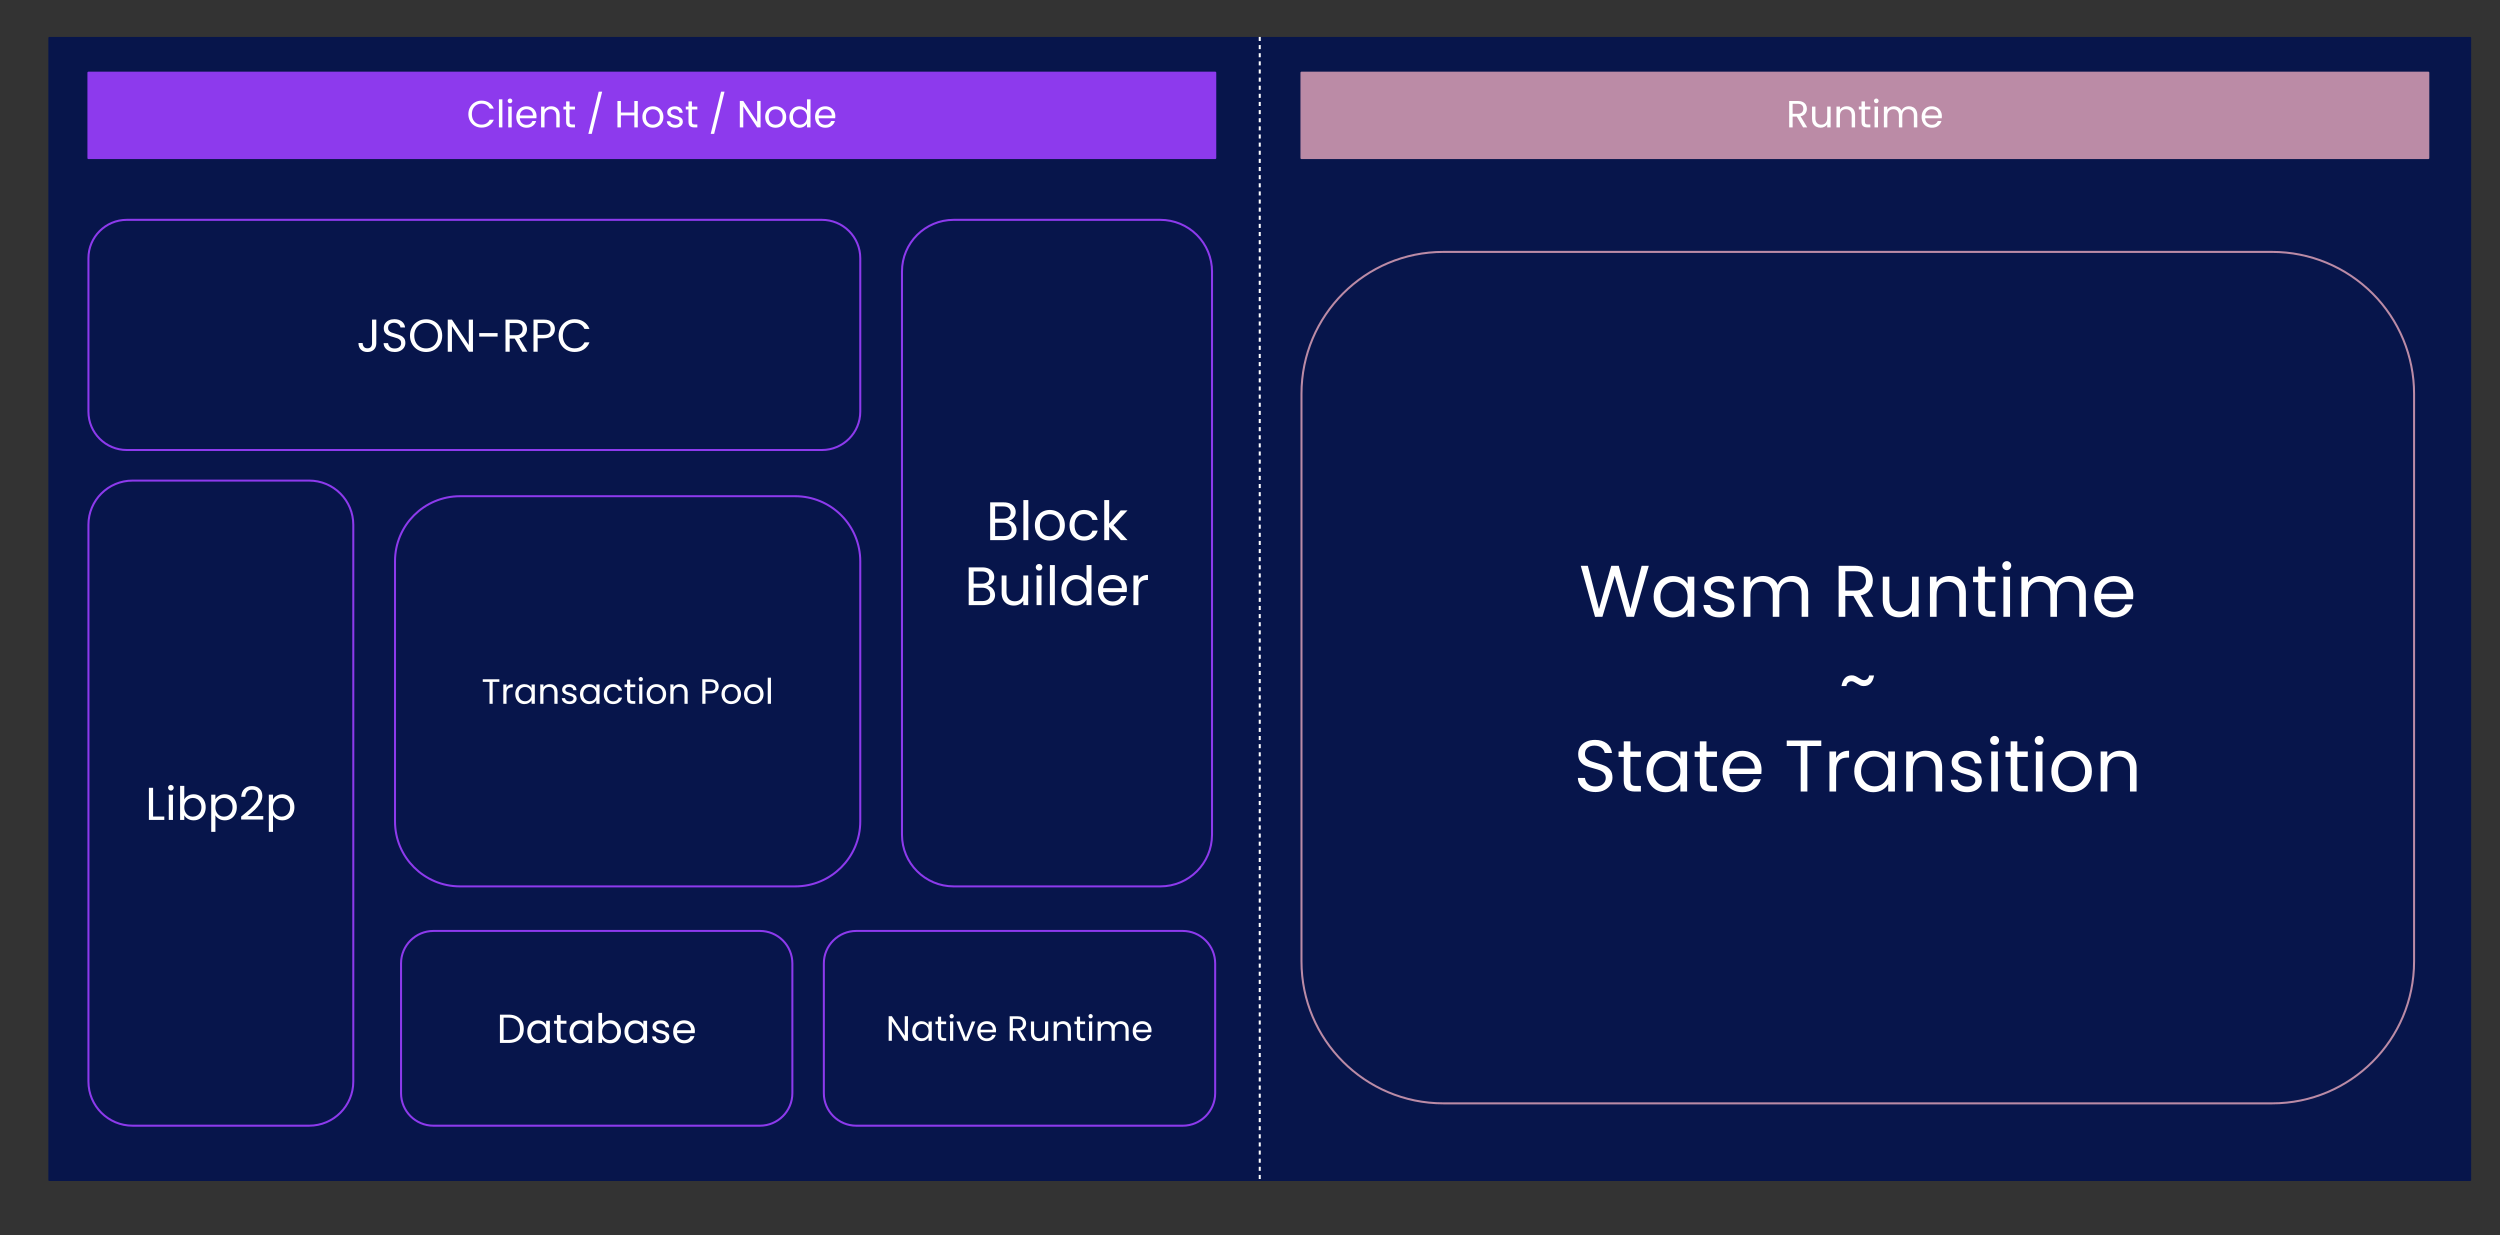 <svg version="1.1" viewBox="0.0 0.0 1230.223 607.887" fill="none" stroke="none" stroke-linecap="square" stroke-miterlimit="10" xmlns:xlink="http://www.w3.org/1999/xlink" xmlns="http://www.w3.org/2000/svg"><rect x="0.0" y="0.0" width="1230.223" height="607.887" fill="#333333" stroke="none"/><clipPath id="p.0"><path d="m0 0l1230.223 0l0 607.887l-1230.223 0l0 -607.887z" clip-rule="nonzero"/></clipPath><g clip-path="url(#p.0)"><path fill="#000000" fill-opacity="0.0" d="m0 0l1230.223 0l0 607.887l-1230.223 0z" fill-rule="evenodd"/><path fill="#07154b" d="m24.289 18.675l1191.244 0l0 561.984l-1191.244 0z" fill-rule="evenodd"/><path stroke="#07154b" stroke-width="1.0" stroke-linejoin="round" stroke-linecap="butt" d="m24.289 18.675l1191.244 0l0 561.984l-1191.244 0z" fill-rule="evenodd"/><path fill="#000000" fill-opacity="0.0" d="m619.911 18.675l0 561.984" fill-rule="evenodd"/><path stroke="#ffffff" stroke-width="1.0" stroke-linejoin="round" stroke-linecap="butt" stroke-dasharray="1.0,3.0" d="m619.911 18.675l0 561.984" fill-rule="evenodd"/><path fill="#8d3aed" d="m43.52 35.766l554.488 0l0 42.016l-554.488 0z" fill-rule="evenodd"/><path stroke="#8d3aed" stroke-width="1.0" stroke-linejoin="round" stroke-linecap="butt" d="m43.52 35.766l554.488 0l0 42.016l-554.488 0z" fill-rule="evenodd"/><path fill="#ffffff" d="m230.471 56.171q0 -1.891 0.859 -3.406q0.859 -1.531 2.344 -2.391q1.484 -0.859 3.297 -0.859q2.125 0 3.703 1.031q1.594 1.016 2.328 2.906l-2.047 0q-0.531 -1.172 -1.547 -1.797q-1.016 -0.641 -2.438 -0.641q-1.359 0 -2.453 0.641q-1.078 0.625 -1.703 1.797q-0.609 1.156 -0.609 2.719q0 1.547 0.609 2.719q0.625 1.172 1.703 1.812q1.094 0.625 2.453 0.625q1.422 0 2.438 -0.625q1.016 -0.625 1.547 -1.797l2.047 0q-0.734 1.859 -2.328 2.875q-1.578 1.016 -3.703 1.016q-1.812 0 -3.297 -0.844q-1.484 -0.844 -2.344 -2.359q-0.859 -1.516 -0.859 -3.422zm16.746 -7.297l0 13.812l-1.703 0l0 -13.812l1.703 0zm3.761 1.922q-0.484 0 -0.828 -0.328q-0.328 -0.344 -0.328 -0.828q0 -0.484 0.328 -0.812q0.344 -0.344 0.828 -0.344q0.469 0 0.797 0.344q0.328 0.328 0.328 0.812q0 0.484 -0.328 0.828q-0.328 0.328 -0.797 0.328zm0.828 1.672l0 10.219l-1.703 0l0 -10.219l1.703 0zm12.214 4.719q0 0.484 -0.062 1.016l-8.172 0q0.094 1.516 1.031 2.375q0.953 0.844 2.297 0.844q1.094 0 1.828 -0.516q0.75 -0.516 1.047 -1.375l1.828 0q-0.406 1.484 -1.641 2.406q-1.234 0.922 -3.062 0.922q-1.453 0 -2.609 -0.656q-1.141 -0.656 -1.797 -1.859q-0.656 -1.203 -0.656 -2.781q0 -1.594 0.641 -2.781q0.641 -1.203 1.781 -1.844q1.141 -0.641 2.641 -0.641q1.453 0 2.562 0.641q1.125 0.625 1.734 1.734q0.609 1.109 0.609 2.516zm-1.75 -0.359q0 -0.969 -0.438 -1.672q-0.422 -0.703 -1.172 -1.062q-0.734 -0.359 -1.625 -0.359q-1.281 0 -2.188 0.828q-0.906 0.812 -1.031 2.266l6.453 0zm8.973 -4.547q1.859 0 3.016 1.125q1.156 1.125 1.156 3.25l0 6.031l-1.672 0l0 -5.781q0 -1.531 -0.766 -2.344q-0.766 -0.812 -2.094 -0.812q-1.344 0 -2.141 0.844q-0.781 0.844 -0.781 2.438l0 5.656l-1.703 0l0 -10.219l1.703 0l0 1.453q0.5 -0.781 1.359 -1.203q0.875 -0.438 1.922 -0.438zm9.018 1.578l0 6.031q0 0.75 0.312 1.062q0.328 0.297 1.109 0.297l1.25 0l0 1.438l-1.531 0q-1.406 0 -2.125 -0.656q-0.703 -0.656 -0.703 -2.141l0 -6.031l-1.328 0l0 -1.391l1.328 0l0 -2.578l1.688 0l0 2.578l2.672 0l0 1.391l-2.672 0zm16.053 -8.75l-5.109 20.75l-1.688 0l5.094 -20.75l1.703 0zm17.533 4.578l0 13.0l-1.703 0l0 -5.891l-6.609 0l0 5.891l-1.703 0l0 -13.0l1.703 0l0 5.703l6.609 0l0 -5.703l1.703 0zm7.348 13.172q-1.438 0 -2.609 -0.656q-1.156 -0.656 -1.828 -1.859q-0.656 -1.203 -0.656 -2.781q0 -1.578 0.688 -2.781q0.688 -1.203 1.859 -1.844q1.172 -0.641 2.625 -0.641q1.453 0 2.625 0.641q1.188 0.641 1.859 1.844q0.688 1.188 0.688 2.781q0 1.578 -0.703 2.781q-0.703 1.203 -1.906 1.859q-1.188 0.656 -2.641 0.656zm0 -1.5q0.922 0 1.719 -0.422q0.797 -0.438 1.297 -1.297q0.5 -0.859 0.5 -2.078q0 -1.234 -0.484 -2.094q-0.484 -0.859 -1.281 -1.281q-0.781 -0.422 -1.688 -0.422q-0.938 0 -1.719 0.422q-0.766 0.422 -1.234 1.281q-0.469 0.859 -0.469 2.094q0 1.25 0.453 2.109q0.469 0.844 1.234 1.266q0.766 0.422 1.672 0.422zm11.112 1.5q-1.188 0 -2.125 -0.406q-0.922 -0.406 -1.469 -1.125q-0.531 -0.719 -0.594 -1.641l1.75 0q0.078 0.766 0.719 1.25q0.656 0.484 1.688 0.484q0.969 0 1.531 -0.422q0.562 -0.438 0.562 -1.094q0 -0.672 -0.594 -1.0q-0.594 -0.328 -1.844 -0.641q-1.141 -0.297 -1.859 -0.594q-0.719 -0.312 -1.234 -0.922q-0.516 -0.609 -0.516 -1.594q0 -0.797 0.469 -1.438q0.469 -0.656 1.328 -1.031q0.859 -0.391 1.953 -0.391q1.703 0 2.75 0.859q1.047 0.859 1.109 2.344l-1.688 0q-0.062 -0.797 -0.656 -1.281q-0.578 -0.484 -1.562 -0.484q-0.922 0 -1.469 0.391q-0.531 0.391 -0.531 1.031q0 0.5 0.328 0.828q0.328 0.328 0.812 0.531q0.5 0.188 1.375 0.422q1.109 0.297 1.797 0.594q0.688 0.281 1.172 0.859q0.5 0.578 0.516 1.516q0 0.844 -0.469 1.516q-0.453 0.672 -1.312 1.062q-0.844 0.375 -1.938 0.375zm8.176 -9.0l0 6.031q0 0.75 0.312 1.062q0.328 0.297 1.109 0.297l1.25 0l0 1.438l-1.531 0q-1.406 0 -2.125 -0.656q-0.703 -0.656 -0.703 -2.141l0 -6.031l-1.328 0l0 -1.391l1.328 0l0 -2.578l1.688 0l0 2.578l2.672 0l0 1.391l-2.672 0zm16.053 -8.75l-5.109 20.75l-1.688 0l5.094 -20.75l1.703 0zm17.737 17.578l-1.688 0l-6.828 -10.359l0 10.359l-1.703 0l0 -13.016l1.703 0l6.828 10.328l0 -10.328l1.688 0l0 13.016zm7.35 0.172q-1.438 0 -2.609 -0.656q-1.156 -0.656 -1.828 -1.859q-0.656 -1.203 -0.656 -2.781q0 -1.578 0.688 -2.781q0.688 -1.203 1.859 -1.844q1.172 -0.641 2.625 -0.641q1.453 0 2.625 0.641q1.188 0.641 1.859 1.844q0.688 1.188 0.688 2.781q0 1.578 -0.703 2.781q-0.703 1.203 -1.906 1.859q-1.188 0.656 -2.641 0.656zm0 -1.5q0.922 0 1.719 -0.422q0.797 -0.438 1.297 -1.297q0.5 -0.859 0.5 -2.078q0 -1.234 -0.484 -2.094q-0.484 -0.859 -1.281 -1.281q-0.781 -0.422 -1.688 -0.422q-0.938 0 -1.719 0.422q-0.766 0.422 -1.234 1.281q-0.469 0.859 -0.469 2.094q0 1.25 0.453 2.109q0.469 0.844 1.234 1.266q0.766 0.422 1.672 0.422zm6.846 -3.828q0 -1.562 0.641 -2.734q0.641 -1.188 1.75 -1.844q1.109 -0.656 2.484 -0.656q1.188 0 2.219 0.547q1.031 0.547 1.562 1.453l0 -5.422l1.719 0l0 13.812l-1.719 0l0 -1.922q-0.5 0.922 -1.484 1.516q-0.984 0.578 -2.312 0.578q-1.359 0 -2.469 -0.672q-1.109 -0.672 -1.75 -1.875q-0.641 -1.219 -0.641 -2.781zm8.656 0.031q0 -1.156 -0.469 -2.016q-0.453 -0.859 -1.25 -1.312q-0.797 -0.469 -1.75 -0.469q-0.953 0 -1.734 0.453q-0.781 0.453 -1.25 1.312q-0.469 0.844 -0.469 2.0q0 1.188 0.469 2.062q0.469 0.859 1.25 1.312q0.781 0.453 1.734 0.453q0.953 0 1.75 -0.453q0.797 -0.453 1.25 -1.312q0.469 -0.875 0.469 -2.031zm13.924 -0.375q0 0.484 -0.062 1.016l-8.172 0q0.094 1.516 1.031 2.375q0.953 0.844 2.297 0.844q1.094 0 1.828 -0.516q0.75 -0.516 1.047 -1.375l1.828 0q-0.406 1.484 -1.641 2.406q-1.234 0.922 -3.062 0.922q-1.453 0 -2.609 -0.656q-1.141 -0.656 -1.797 -1.859q-0.656 -1.203 -0.656 -2.781q0 -1.594 0.641 -2.781q0.641 -1.203 1.781 -1.844q1.141 -0.641 2.641 -0.641q1.453 0 2.562 0.641q1.125 0.625 1.734 1.734q0.609 1.109 0.609 2.516zm-1.75 -0.359q0 -0.969 -0.438 -1.672q-0.422 -0.703 -1.172 -1.062q-0.734 -0.359 -1.625 -0.359q-1.281 0 -2.188 0.828q-0.906 0.812 -1.031 2.266l6.453 0z" fill-rule="nonzero"/><path fill="#bb8ba6" d="m640.445 35.766l554.488 0l0 42.016l-554.488 0z" fill-rule="evenodd"/><path stroke="#bb8ba6" stroke-width="1.0" stroke-linejoin="round" stroke-linecap="butt" d="m640.445 35.766l554.488 0l0 42.016l-554.488 0z" fill-rule="evenodd"/><path fill="#ffffff" d="m887.278 62.686l-3.094 -5.312l-2.047 0l0 5.312l-1.703 0l0 -13.0l4.203 0q1.469 0 2.484 0.5q1.016 0.5 1.516 1.359q0.516 0.859 0.516 1.969q0 1.344 -0.781 2.375q-0.781 1.016 -2.328 1.344l3.266 5.453l-2.031 0zm-5.141 -6.672l2.5 0q1.375 0 2.062 -0.688q0.688 -0.688 0.688 -1.812q0 -1.156 -0.688 -1.797q-0.672 -0.641 -2.062 -0.641l-2.5 0l0 4.938zm18.702 -3.547l0 10.219l-1.688 0l0 -1.516q-0.484 0.781 -1.359 1.234q-0.875 0.438 -1.906 0.438q-1.203 0 -2.156 -0.5q-0.953 -0.5 -1.5 -1.484q-0.547 -0.984 -0.547 -2.406l0 -5.984l1.672 0l0 5.766q0 1.5 0.766 2.312q0.766 0.812 2.094 0.812q1.359 0 2.141 -0.828q0.797 -0.844 0.797 -2.453l0 -5.609l1.688 0zm7.862 -0.188q1.859 0 3.016 1.125q1.156 1.125 1.156 3.25l0 6.031l-1.672 0l0 -5.781q0 -1.531 -0.766 -2.344q-0.766 -0.812 -2.094 -0.812q-1.344 0 -2.141 0.844q-0.781 0.844 -0.781 2.438l0 5.656l-1.703 0l0 -10.219l1.703 0l0 1.453q0.5 -0.781 1.359 -1.203q0.875 -0.438 1.922 -0.438zm9.018 1.578l0 6.031q0 0.75 0.312 1.062q0.328 0.297 1.109 0.297l1.25 0l0 1.438l-1.531 0q-1.406 0 -2.125 -0.656q-0.703 -0.656 -0.703 -2.141l0 -6.031l-1.328 0l0 -1.391l1.328 0l0 -2.578l1.688 0l0 2.578l2.672 0l0 1.391l-2.672 0zm5.603 -3.062q-0.484 0 -0.828 -0.328q-0.328 -0.344 -0.328 -0.828q0 -0.484 0.328 -0.812q0.344 -0.344 0.828 -0.344q0.469 0 0.797 0.344q0.328 0.328 0.328 0.812q0 0.484 -0.328 0.828q-0.328 0.328 -0.797 0.328zm0.828 1.672l0 10.219l-1.703 0l0 -10.219l1.703 0zm15.183 -0.188q1.188 0 2.125 0.5q0.938 0.484 1.469 1.484q0.547 0.984 0.547 2.391l0 6.031l-1.688 0l0 -5.781q0 -1.531 -0.75 -2.344q-0.75 -0.812 -2.047 -0.812q-1.312 0 -2.109 0.859q-0.781 0.844 -0.781 2.438l0 5.641l-1.672 0l0 -5.781q0 -1.531 -0.766 -2.344q-0.75 -0.812 -2.031 -0.812q-1.328 0 -2.109 0.859q-0.781 0.844 -0.781 2.438l0 5.641l-1.703 0l0 -10.219l1.703 0l0 1.469q0.5 -0.797 1.344 -1.219q0.844 -0.438 1.875 -0.438q1.297 0 2.281 0.578q0.984 0.578 1.469 1.688q0.438 -1.078 1.422 -1.672q0.984 -0.594 2.203 -0.594zm16.247 4.906q0 0.484 -0.062 1.016l-8.172 0q0.094 1.516 1.031 2.375q0.953 0.844 2.297 0.844q1.094 0 1.828 -0.516q0.75 -0.516 1.047 -1.375l1.828 0q-0.406 1.484 -1.641 2.406q-1.234 0.922 -3.062 0.922q-1.453 0 -2.609 -0.656q-1.141 -0.656 -1.797 -1.859q-0.656 -1.203 -0.656 -2.781q0 -1.594 0.641 -2.781q0.641 -1.203 1.781 -1.844q1.141 -0.641 2.641 -0.641q1.453 0 2.562 0.641q1.125 0.625 1.734 1.734q0.609 1.109 0.609 2.516zm-1.75 -0.359q0 -0.969 -0.438 -1.672q-0.422 -0.703 -1.172 -1.062q-0.734 -0.359 -1.625 -0.359q-1.281 0 -2.188 0.828q-0.906 0.812 -1.031 2.266l6.453 0z" fill-rule="nonzero"/><path fill="#000000" fill-opacity="0.0" d="m43.52 127.058l0 0c0 -10.425 8.452 -18.877 18.877 -18.877l342.057 0c5.007 0 9.808 1.989 13.348 5.529c3.54 3.54 5.529 8.342 5.529 13.348l0 75.506c0 10.425 -8.452 18.877 -18.877 18.877l-342.057 0c-10.425 0 -18.877 -8.452 -18.877 -18.877z" fill-rule="evenodd"/><path stroke="#8d3aed" stroke-width="1.0" stroke-linejoin="round" stroke-linecap="butt" d="m43.52 127.058l0 0c0 -10.425 8.452 -18.877 18.877 -18.877l342.057 0c5.007 0 9.808 1.989 13.348 5.529c3.54 3.54 5.529 8.342 5.529 13.348l0 75.506c0 10.425 -8.452 18.877 -18.877 18.877l-342.057 0c-10.425 0 -18.877 -8.452 -18.877 -18.877z" fill-rule="evenodd"/><path fill="#ffffff" d="m185.174 157.274l0 11.672q0 1.953 -1.203 3.125q-1.203 1.156 -3.172 1.156q-2.0 0 -3.203 -1.188q-1.203 -1.188 -1.203 -3.25l2.062 0q0.031 1.156 0.609 1.891q0.578 0.719 1.734 0.719q1.156 0 1.719 -0.688q0.562 -0.703 0.562 -1.766l0 -11.672l2.094 0zm9.055 15.953q-1.562 0 -2.797 -0.547q-1.234 -0.562 -1.938 -1.547q-0.703 -0.984 -0.719 -2.281l2.188 0q0.125 1.109 0.922 1.875q0.797 0.766 2.344 0.766q1.469 0 2.312 -0.734q0.859 -0.75 0.859 -1.906q0 -0.906 -0.5 -1.469q-0.5 -0.562 -1.25 -0.859q-0.734 -0.297 -2.016 -0.641q-1.562 -0.406 -2.5 -0.812q-0.938 -0.406 -1.609 -1.281q-0.672 -0.875 -0.672 -2.344q0 -1.281 0.656 -2.281q0.672 -1.0 1.859 -1.547q1.188 -0.547 2.719 -0.547q2.219 0 3.641 1.109q1.422 1.109 1.594 2.953l-2.266 0q-0.109 -0.906 -0.953 -1.594q-0.828 -0.703 -2.219 -0.703q-1.281 0 -2.109 0.672q-0.812 0.672 -0.812 1.875q0 0.859 0.484 1.406q0.5 0.547 1.203 0.828q0.719 0.281 2.016 0.641q1.562 0.438 2.5 0.859q0.953 0.406 1.625 1.281q0.688 0.875 0.688 2.375q0 1.141 -0.609 2.172q-0.609 1.016 -1.812 1.656q-1.203 0.625 -2.828 0.625zm15.455 0q-2.203 0 -4.016 -1.031q-1.812 -1.031 -2.875 -2.875q-1.047 -1.844 -1.047 -4.156q0 -2.312 1.047 -4.156q1.062 -1.844 2.875 -2.875q1.812 -1.031 4.016 -1.031q2.219 0 4.031 1.031q1.812 1.031 2.844 2.875q1.047 1.828 1.047 4.156q0 2.328 -1.047 4.172q-1.031 1.828 -2.844 2.859q-1.812 1.031 -4.031 1.031zm0 -1.781q1.656 0 2.969 -0.766q1.328 -0.781 2.078 -2.203q0.766 -1.438 0.766 -3.312q0 -1.906 -0.766 -3.312q-0.75 -1.422 -2.062 -2.188q-1.312 -0.781 -2.984 -0.781q-1.672 0 -3.0 0.781q-1.312 0.766 -2.078 2.188q-0.75 1.406 -0.75 3.312q0 1.875 0.75 3.312q0.766 1.422 2.094 2.203q1.328 0.766 2.984 0.766zm23.058 1.625l-2.062 0l-8.281 -12.578l0 12.578l-2.062 0l0 -15.812l2.062 0l8.281 12.547l0 -12.547l2.062 0l0 15.812zm12.13 -9.172l0 1.734l-9.047 0l0 -1.734l9.047 0zm12.187 9.172l-3.766 -6.453l-2.484 0l0 6.453l-2.062 0l0 -15.797l5.094 0q1.781 0 3.016 0.625q1.234 0.609 1.844 1.656q0.625 1.031 0.625 2.375q0 1.625 -0.953 2.875q-0.938 1.25 -2.812 1.656l3.969 6.609l-2.469 0zm-6.25 -8.109l3.031 0q1.672 0 2.5 -0.828q0.844 -0.828 0.844 -2.203q0 -1.406 -0.828 -2.172q-0.812 -0.781 -2.516 -0.781l-3.031 0l0 5.984zm22.259 -3.062q0 1.969 -1.344 3.281q-1.344 1.297 -4.109 1.297l-3.031 0l0 6.594l-2.062 0l0 -15.797l5.094 0q2.672 0 4.062 1.297q1.391 1.297 1.391 3.328zm-5.453 2.875q1.719 0 2.531 -0.734q0.812 -0.75 0.812 -2.141q0 -2.922 -3.344 -2.922l-3.031 0l0 5.797l3.031 0zm7.243 0.391q0 -2.312 1.047 -4.156q1.047 -1.844 2.844 -2.891q1.797 -1.047 4.0 -1.047q2.578 0 4.5 1.25q1.938 1.25 2.812 3.531l-2.469 0q-0.656 -1.422 -1.891 -2.188q-1.234 -0.781 -2.953 -0.781q-1.656 0 -2.969 0.781q-1.312 0.766 -2.062 2.188q-0.75 1.406 -0.75 3.312q0 1.875 0.75 3.297q0.75 1.422 2.062 2.188q1.312 0.766 2.969 0.766q1.719 0 2.953 -0.75q1.234 -0.766 1.891 -2.188l2.469 0q-0.875 2.266 -2.812 3.5q-1.922 1.234 -4.5 1.234q-2.203 0 -4.0 -1.031q-1.797 -1.031 -2.844 -2.859q-1.047 -1.844 -1.047 -4.156z" fill-rule="nonzero"/><path fill="#000000" fill-opacity="0.0" d="m43.52 258.217l0 0c0 -11.997 9.725 -21.722 21.722 -21.722l86.886 0l0 0c5.761 0 11.286 2.289 15.36 6.362c4.074 4.074 6.362 9.599 6.362 15.36l0 274.004c0 11.997 -9.725 21.722 -21.722 21.722l-86.886 0c-11.997 0 -21.722 -9.725 -21.722 -21.722z" fill-rule="evenodd"/><path stroke="#8d3aed" stroke-width="1.0" stroke-linejoin="round" stroke-linecap="butt" d="m43.52 258.217l0 0c0 -11.997 9.725 -21.722 21.722 -21.722l86.886 0l0 0c5.761 0 11.286 2.289 15.36 6.362c4.074 4.074 6.362 9.599 6.362 15.36l0 274.004c0 11.997 -9.725 21.722 -21.722 21.722l-86.886 0c-11.997 0 -21.722 -9.725 -21.722 -21.722z" fill-rule="evenodd"/><path fill="#ffffff" d="m75.33 401.807l5.516 0l0 1.672l-7.578 0l0 -15.797l2.062 0l0 14.125zm8.787 -12.766q-0.594 0 -1.0 -0.406q-0.406 -0.406 -0.406 -1.0q0 -0.578 0.406 -0.984q0.406 -0.406 1.0 -0.406q0.562 0 0.953 0.406q0.406 0.406 0.406 0.984q0 0.594 -0.406 1.0q-0.391 0.406 -0.953 0.406zm1.0 2.016l0 12.422l-2.062 0l0 -12.422l2.062 0zm5.573 2.312q0.625 -1.109 1.844 -1.812q1.234 -0.703 2.797 -0.703q1.672 0 3.0 0.797q1.344 0.797 2.109 2.234q0.781 1.438 0.781 3.344q0 1.875 -0.781 3.359q-0.766 1.469 -2.109 2.281q-1.344 0.812 -3.0 0.812q-1.609 0 -2.828 -0.703q-1.203 -0.703 -1.812 -1.781l0 2.281l-2.062 0l0 -16.766l2.062 0l0 6.656zm8.422 3.859q0 -1.406 -0.578 -2.438q-0.562 -1.047 -1.531 -1.594q-0.953 -0.547 -2.109 -0.547q-1.125 0 -2.094 0.562q-0.953 0.547 -1.531 1.609q-0.578 1.047 -0.578 2.422q0 1.406 0.578 2.469q0.578 1.047 1.531 1.609q0.969 0.547 2.094 0.547q1.156 0 2.109 -0.547q0.969 -0.562 1.531 -1.609q0.578 -1.062 0.578 -2.484zm6.894 -3.875q0.609 -1.062 1.812 -1.781q1.219 -0.719 2.828 -0.719q1.656 0 3.0 0.797q1.344 0.797 2.109 2.234q0.781 1.438 0.781 3.344q0 1.875 -0.781 3.359q-0.766 1.469 -2.109 2.281q-1.344 0.812 -3.0 0.812q-1.594 0 -2.812 -0.703q-1.203 -0.719 -1.828 -1.781l0 8.172l-2.062 0l0 -18.312l2.062 0l0 2.297zm8.422 3.875q0 -1.406 -0.578 -2.438q-0.562 -1.047 -1.531 -1.594q-0.953 -0.547 -2.109 -0.547q-1.125 0 -2.094 0.562q-0.953 0.547 -1.531 1.609q-0.578 1.047 -0.578 2.422q0 1.406 0.578 2.469q0.578 1.047 1.531 1.609q0.969 0.547 2.094 0.547q1.156 0 2.109 -0.547q0.969 -0.562 1.531 -1.609q0.578 -1.062 0.578 -2.484zm4.237 4.594q2.875 -2.312 4.5 -3.797q1.641 -1.484 2.75 -3.094q1.125 -1.625 1.125 -3.188q0 -1.469 -0.719 -2.312q-0.703 -0.859 -2.281 -0.859q-1.547 0 -2.406 0.969q-0.844 0.953 -0.906 2.562l-2.0 0q0.094 -2.531 1.547 -3.906q1.453 -1.391 3.734 -1.391q2.328 0 3.703 1.297q1.375 1.281 1.375 3.547q0 1.875 -1.125 3.656q-1.125 1.781 -2.547 3.141q-1.422 1.344 -3.641 3.125l7.781 0l0 1.719l-10.891 0l0 -1.469zm15.684 -8.469q0.609 -1.062 1.812 -1.781q1.219 -0.719 2.828 -0.719q1.656 0 3.0 0.797q1.344 0.797 2.109 2.234q0.781 1.438 0.781 3.344q0 1.875 -0.781 3.359q-0.766 1.469 -2.109 2.281q-1.344 0.812 -3.0 0.812q-1.594 0 -2.812 -0.703q-1.203 -0.719 -1.828 -1.781l0 8.172l-2.062 0l0 -18.312l2.062 0l0 2.297zm8.422 3.875q0 -1.406 -0.578 -2.438q-0.562 -1.047 -1.531 -1.594q-0.953 -0.547 -2.109 -0.547q-1.125 0 -2.094 0.562q-0.953 0.547 -1.531 1.609q-0.578 1.047 -0.578 2.422q0 1.406 0.578 2.469q0.578 1.047 1.531 1.609q0.969 0.547 2.094 0.547q1.156 0 2.109 -0.547q0.969 -0.562 1.531 -1.609q0.578 -1.062 0.578 -2.484z" fill-rule="nonzero"/><path fill="#000000" fill-opacity="0.0" d="m197.348 474.08l0 0c0 -8.822 7.152 -15.974 15.974 -15.974l160.619 0c4.237 0 8.3 1.683 11.295 4.679c2.996 2.996 4.679 7.059 4.679 11.295l0 63.894c0 8.822 -7.152 15.974 -15.974 15.974l-160.619 0l0 0c-8.822 0 -15.974 -7.152 -15.974 -15.974z" fill-rule="evenodd"/><path stroke="#8d3aed" stroke-width="1.0" stroke-linejoin="round" stroke-linecap="butt" d="m197.348 474.08l0 0c0 -8.822 7.152 -15.974 15.974 -15.974l160.619 0c4.237 0 8.3 1.683 11.295 4.679c2.996 2.996 4.679 7.059 4.679 11.295l0 63.894c0 8.822 -7.152 15.974 -15.974 15.974l-160.619 0l0 0c-8.822 0 -15.974 -7.152 -15.974 -15.974z" fill-rule="evenodd"/><path fill="#ffffff" d="m250.337 499.29q2.281 0 3.953 0.859q1.672 0.844 2.562 2.422q0.891 1.578 0.891 3.719q0 2.141 -0.891 3.719q-0.891 1.562 -2.562 2.391q-1.672 0.828 -3.953 0.828l-4.328 0l0 -13.938l4.328 0zm0 12.438q2.703 0 4.125 -1.422q1.422 -1.438 1.422 -4.016q0 -2.609 -1.438 -4.062q-1.422 -1.453 -4.109 -1.453l-2.516 0l0 10.953l2.516 0zm9.124 -4.016q0 -1.688 0.672 -2.953q0.688 -1.266 1.875 -1.969q1.188 -0.703 2.656 -0.703q1.438 0 2.5 0.625q1.062 0.609 1.578 1.562l0 -2.0l1.844 0l0 10.953l-1.844 0l0 -2.047q-0.547 0.969 -1.625 1.609q-1.062 0.625 -2.469 0.625q-1.469 0 -2.656 -0.719q-1.172 -0.734 -1.859 -2.031q-0.672 -1.297 -0.672 -2.953zm9.281 0.016q0 -1.234 -0.5 -2.156q-0.5 -0.922 -1.359 -1.406q-0.844 -0.5 -1.859 -0.5q-1.016 0 -1.859 0.484q-0.844 0.484 -1.344 1.406q-0.5 0.906 -0.5 2.156q0 1.25 0.5 2.188q0.5 0.922 1.344 1.422q0.844 0.484 1.859 0.484q1.016 0 1.859 -0.484q0.859 -0.5 1.359 -1.422q0.5 -0.938 0.5 -2.172zm7.145 -3.953l0 6.453q0 0.797 0.328 1.125q0.344 0.328 1.188 0.328l1.344 0l0 1.547l-1.641 0q-1.531 0 -2.297 -0.703q-0.75 -0.703 -0.75 -2.297l0 -6.453l-1.422 0l0 -1.5l1.422 0l0 -2.766l1.828 0l0 2.766l2.859 0l0 1.5l-2.859 0zm4.374 3.938q0 -1.688 0.672 -2.953q0.688 -1.266 1.875 -1.969q1.188 -0.703 2.656 -0.703q1.438 0 2.5 0.625q1.062 0.609 1.578 1.562l0 -2.0l1.844 0l0 10.953l-1.844 0l0 -2.047q-0.547 0.969 -1.625 1.609q-1.062 0.625 -2.469 0.625q-1.469 0 -2.656 -0.719q-1.172 -0.734 -1.859 -2.031q-0.672 -1.297 -0.672 -2.953zm9.281 0.016q0 -1.234 -0.5 -2.156q-0.5 -0.922 -1.359 -1.406q-0.844 -0.5 -1.859 -0.5q-1.016 0 -1.859 0.484q-0.844 0.484 -1.344 1.406q-0.5 0.906 -0.5 2.156q0 1.25 0.5 2.188q0.5 0.922 1.344 1.422q0.844 0.484 1.859 0.484q1.016 0 1.859 -0.484q0.859 -0.5 1.359 -1.422q0.5 -0.938 0.5 -2.172zm6.739 -3.422q0.562 -0.984 1.641 -1.594q1.078 -0.625 2.453 -0.625q1.484 0 2.656 0.703q1.188 0.703 1.859 1.969q0.688 1.266 0.688 2.953q0 1.656 -0.688 2.953q-0.672 1.297 -1.859 2.031q-1.188 0.719 -2.656 0.719q-1.406 0 -2.484 -0.625q-1.062 -0.625 -1.609 -1.578l0 2.016l-1.812 0l0 -14.797l1.812 0l0 5.875zm7.438 3.406q0 -1.25 -0.5 -2.156q-0.5 -0.922 -1.359 -1.406q-0.844 -0.484 -1.859 -0.484q-1.0 0 -1.859 0.5q-0.844 0.484 -1.359 1.422q-0.5 0.922 -0.5 2.141q0 1.234 0.5 2.172q0.516 0.922 1.359 1.422q0.859 0.484 1.859 0.484q1.016 0 1.859 -0.484q0.859 -0.5 1.359 -1.422q0.5 -0.938 0.5 -2.188zm3.582 0q0 -1.688 0.672 -2.953q0.688 -1.266 1.875 -1.969q1.188 -0.703 2.656 -0.703q1.438 0 2.5 0.625q1.062 0.609 1.578 1.562l0 -2.0l1.844 0l0 10.953l-1.844 0l0 -2.047q-0.547 0.969 -1.625 1.609q-1.062 0.625 -2.469 0.625q-1.469 0 -2.656 -0.719q-1.172 -0.734 -1.859 -2.031q-0.672 -1.297 -0.672 -2.953zm9.281 0.016q0 -1.234 -0.5 -2.156q-0.5 -0.922 -1.359 -1.406q-0.844 -0.5 -1.859 -0.5q-1.016 0 -1.859 0.484q-0.844 0.484 -1.344 1.406q-0.5 0.906 -0.5 2.156q0 1.25 0.5 2.188q0.5 0.922 1.344 1.422q0.844 0.484 1.859 0.484q1.016 0 1.859 -0.484q0.859 -0.5 1.359 -1.422q0.5 -0.938 0.5 -2.172zm8.801 5.688q-1.266 0 -2.266 -0.438q-1.0 -0.438 -1.578 -1.203q-0.578 -0.766 -0.641 -1.766l1.875 0q0.094 0.812 0.781 1.344q0.688 0.516 1.812 0.516q1.031 0 1.625 -0.453q0.609 -0.469 0.609 -1.172q0 -0.719 -0.641 -1.062q-0.641 -0.359 -1.984 -0.688q-1.219 -0.328 -1.984 -0.656q-0.766 -0.328 -1.328 -0.969q-0.547 -0.656 -0.547 -1.719q0 -0.844 0.5 -1.531q0.5 -0.703 1.422 -1.109q0.922 -0.422 2.109 -0.422q1.812 0 2.922 0.922q1.125 0.922 1.203 2.516l-1.812 0q-0.062 -0.859 -0.688 -1.375q-0.625 -0.516 -1.688 -0.516q-0.984 0 -1.562 0.422q-0.578 0.406 -0.578 1.094q0 0.531 0.344 0.891q0.359 0.344 0.875 0.562q0.531 0.203 1.484 0.469q1.172 0.312 1.906 0.625q0.75 0.312 1.281 0.938q0.531 0.609 0.547 1.609q0 0.906 -0.5 1.625q-0.5 0.719 -1.422 1.141q-0.906 0.406 -2.078 0.406zm16.565 -6.094q0 0.531 -0.062 1.109l-8.766 0q0.094 1.609 1.109 2.531q1.016 0.906 2.453 0.906q1.172 0 1.969 -0.547q0.797 -0.547 1.109 -1.469l1.953 0q-0.438 1.578 -1.766 2.578q-1.312 0.984 -3.266 0.984q-1.562 0 -2.797 -0.703q-1.219 -0.703 -1.922 -1.984q-0.703 -1.297 -0.703 -3.0q0 -1.703 0.672 -2.984q0.688 -1.281 1.922 -1.969q1.234 -0.688 2.828 -0.688q1.562 0 2.75 0.688q1.203 0.672 1.859 1.859q0.656 1.188 0.656 2.688zm-1.891 -0.375q0 -1.031 -0.469 -1.781q-0.453 -0.75 -1.25 -1.141q-0.781 -0.391 -1.734 -0.391q-1.391 0 -2.359 0.875q-0.969 0.875 -1.109 2.438l6.922 0z" fill-rule="nonzero"/><path fill="#000000" fill-opacity="0.0" d="m194.381 276.184l0 0c0 -17.673 14.327 -32.001 32.001 -32.001l164.944 0c8.487 0 16.627 3.371 22.628 9.373c6.001 6.001 9.373 14.141 9.373 22.628l0 127.999c0 17.673 -14.327 32.001 -32.001 32.001l-164.944 0l0 0c-17.673 0 -32.001 -14.327 -32.001 -32.001z" fill-rule="evenodd"/><path stroke="#8d3aed" stroke-width="1.0" stroke-linejoin="round" stroke-linecap="butt" d="m194.381 276.184l0 0c0 -17.673 14.327 -32.001 32.001 -32.001l164.944 0c8.487 0 16.627 3.371 22.628 9.373c6.001 6.001 9.373 14.141 9.373 22.628l0 127.999c0 17.673 -14.327 32.001 -32.001 32.001l-164.944 0l0 0c-17.673 0 -32.001 -14.327 -32.001 -32.001z" fill-rule="evenodd"/><path fill="#ffffff" d="m245.734 334.246l0 1.281l-3.297 0l0 10.797l-1.562 0l0 -10.797l-3.312 0l0 -1.281l8.172 0zm3.515 4.125q0.422 -0.812 1.188 -1.266q0.781 -0.453 1.891 -0.453l0 1.625l-0.422 0q-2.656 0 -2.656 2.891l0 5.156l-1.578 0l0 -9.5l1.578 0l0 1.547zm4.307 3.172q0 -1.453 0.578 -2.547q0.594 -1.109 1.625 -1.719q1.031 -0.609 2.297 -0.609q1.25 0 2.156 0.547q0.922 0.531 1.375 1.344l0 -1.734l1.594 0l0 9.5l-1.594 0l0 -1.766q-0.469 0.828 -1.391 1.375q-0.922 0.547 -2.156 0.547q-1.266 0 -2.297 -0.625q-1.016 -0.625 -1.609 -1.75q-0.578 -1.125 -0.578 -2.562zm8.031 0.016q0 -1.078 -0.438 -1.875q-0.422 -0.797 -1.156 -1.219q-0.734 -0.422 -1.625 -0.422q-0.891 0 -1.625 0.422q-0.719 0.406 -1.156 1.203q-0.422 0.797 -0.422 1.875q0 1.094 0.422 1.906q0.437 0.797 1.156 1.219q0.734 0.422 1.625 0.422q0.891 0 1.625 -0.422q0.734 -0.422 1.156 -1.219q0.438 -0.812 0.438 -1.891zm8.886 -4.906q1.734 0 2.812 1.047q1.078 1.047 1.078 3.031l0 5.594l-1.562 0l0 -5.375q0 -1.422 -0.719 -2.172q-0.703 -0.75 -1.938 -0.75q-1.234 0 -1.984 0.781q-0.734 0.781 -0.734 2.266l0 5.25l-1.578 0l0 -9.5l1.578 0l0 1.359q0.469 -0.734 1.266 -1.125q0.812 -0.406 1.781 -0.406zm9.84 9.828q-1.094 0 -1.969 -0.375q-0.859 -0.375 -1.375 -1.031q-0.5 -0.672 -0.547 -1.547l1.625 0q0.078 0.719 0.672 1.172q0.594 0.453 1.562 0.453q0.906 0 1.422 -0.391q0.531 -0.406 0.531 -1.016q0 -0.625 -0.562 -0.922q-0.547 -0.312 -1.719 -0.609q-1.047 -0.281 -1.719 -0.562q-0.672 -0.281 -1.156 -0.844q-0.469 -0.562 -0.469 -1.484q0 -0.734 0.438 -1.328q0.438 -0.609 1.234 -0.969q0.797 -0.359 1.812 -0.359q1.578 0 2.547 0.797q0.969 0.797 1.047 2.188l-1.578 0q-0.047 -0.75 -0.594 -1.188q-0.547 -0.453 -1.469 -0.453q-0.844 0 -1.359 0.359q-0.5 0.359 -0.5 0.953q0 0.469 0.297 0.781q0.312 0.297 0.766 0.484q0.469 0.172 1.281 0.391q1.016 0.281 1.656 0.562q0.641 0.266 1.094 0.797q0.469 0.531 0.484 1.406q0 0.781 -0.438 1.406q-0.422 0.625 -1.219 0.984q-0.781 0.344 -1.797 0.344zm5.092 -4.938q0 -1.453 0.578 -2.547q0.594 -1.109 1.625 -1.719q1.031 -0.609 2.297 -0.609q1.25 0 2.156 0.547q0.922 0.531 1.375 1.344l0 -1.734l1.594 0l0 9.5l-1.594 0l0 -1.766q-0.469 0.828 -1.391 1.375q-0.922 0.547 -2.156 0.547q-1.266 0 -2.297 -0.625q-1.016 -0.625 -1.609 -1.75q-0.578 -1.125 -0.578 -2.562zm8.031 0.016q0 -1.078 -0.438 -1.875q-0.422 -0.797 -1.156 -1.219q-0.734 -0.422 -1.625 -0.422q-0.891 0 -1.625 0.422q-0.719 0.406 -1.156 1.203q-0.422 0.797 -0.422 1.875q0 1.094 0.422 1.906q0.438 0.797 1.156 1.219q0.734 0.422 1.625 0.422q0.891 0 1.625 -0.422q0.734 -0.422 1.156 -1.219q0.438 -0.812 0.438 -1.891zm3.682 0q0 -1.469 0.578 -2.562q0.594 -1.109 1.641 -1.719q1.047 -0.609 2.406 -0.609q1.75 0 2.875 0.859q1.141 0.844 1.5 2.344l-1.688 0q-0.25 -0.859 -0.953 -1.359q-0.703 -0.5 -1.734 -0.5q-1.359 0 -2.188 0.922q-0.828 0.922 -0.828 2.625q0 1.719 0.828 2.656q0.828 0.938 2.188 0.938q1.031 0 1.719 -0.484q0.703 -0.5 0.969 -1.391l1.688 0q-0.375 1.453 -1.516 2.328q-1.141 0.875 -2.859 0.875q-1.359 0 -2.406 -0.609q-1.047 -0.609 -1.641 -1.719q-0.578 -1.109 -0.578 -2.594zm13.018 -3.438l0 5.609q0 0.688 0.297 0.984q0.297 0.281 1.031 0.281l1.156 0l0 1.328l-1.422 0q-1.312 0 -1.969 -0.609q-0.656 -0.609 -0.656 -1.984l0 -5.609l-1.234 0l0 -1.297l1.234 0l0 -2.391l1.562 0l0 2.391l2.484 0l0 1.297l-2.484 0zm5.214 -2.828q-0.453 0 -0.766 -0.312q-0.312 -0.312 -0.312 -0.766q0 -0.453 0.312 -0.766q0.312 -0.312 0.766 -0.312q0.422 0 0.719 0.312q0.312 0.312 0.312 0.766q0 0.453 -0.312 0.766q-0.297 0.312 -0.719 0.312zm0.75 1.531l0 9.5l-1.578 0l0 -9.5l1.578 0zm6.825 9.656q-1.328 0 -2.422 -0.609q-1.078 -0.609 -1.688 -1.719q-0.609 -1.125 -0.609 -2.594q0 -1.453 0.625 -2.562q0.641 -1.125 1.719 -1.719q1.094 -0.609 2.453 -0.609q1.344 0 2.438 0.609q1.094 0.594 1.719 1.703q0.641 1.109 0.641 2.578q0 1.469 -0.656 2.594q-0.641 1.109 -1.75 1.719q-1.109 0.609 -2.469 0.609zm0 -1.391q0.859 0 1.594 -0.391q0.75 -0.406 1.203 -1.203q0.469 -0.797 0.469 -1.938q0 -1.141 -0.453 -1.938q-0.453 -0.797 -1.188 -1.188q-0.719 -0.391 -1.562 -0.391q-0.875 0 -1.594 0.391q-0.719 0.391 -1.156 1.188q-0.422 0.797 -0.422 1.938q0 1.156 0.422 1.953q0.422 0.797 1.125 1.188q0.719 0.391 1.562 0.391zm11.574 -8.438q1.734 0 2.812 1.047q1.078 1.047 1.078 3.031l0 5.594l-1.562 0l0 -5.375q0 -1.422 -0.719 -2.172q-0.703 -0.75 -1.938 -0.75q-1.234 0 -1.984 0.781q-0.734 0.781 -0.734 2.266l0 5.25l-1.578 0l0 -9.5l1.578 0l0 1.359q0.469 -0.734 1.266 -1.125q0.812 -0.406 1.781 -0.406zm19.17 1.125q0 1.516 -1.031 2.516q-1.031 0.984 -3.141 0.984l-2.328 0l0 5.047l-1.578 0l0 -12.078l3.906 0q2.047 0 3.109 0.984q1.062 0.984 1.062 2.547zm-4.172 2.203q1.312 0 1.938 -0.562q0.625 -0.578 0.625 -1.641q0 -2.234 -2.562 -2.234l-2.328 0l0 4.438l2.328 0zm10.267 6.5q-1.328 0 -2.422 -0.609q-1.078 -0.609 -1.688 -1.719q-0.609 -1.125 -0.609 -2.594q0 -1.453 0.625 -2.562q0.641 -1.125 1.719 -1.719q1.094 -0.609 2.453 -0.609q1.344 0 2.438 0.609q1.094 0.594 1.719 1.703q0.641 1.109 0.641 2.578q0 1.469 -0.656 2.594q-0.641 1.109 -1.75 1.719q-1.109 0.609 -2.469 0.609zm0 -1.391q0.859 0 1.594 -0.391q0.75 -0.406 1.203 -1.203q0.469 -0.797 0.469 -1.938q0 -1.141 -0.453 -1.938q-0.453 -0.797 -1.188 -1.188q-0.719 -0.391 -1.562 -0.391q-0.875 0 -1.594 0.391q-0.719 0.391 -1.156 1.188q-0.422 0.797 -0.422 1.938q0 1.156 0.422 1.953q0.422 0.797 1.125 1.188q0.719 0.391 1.562 0.391zm11.09 1.391q-1.328 0 -2.422 -0.609q-1.078 -0.609 -1.688 -1.719q-0.609 -1.125 -0.609 -2.594q0 -1.453 0.625 -2.562q0.641 -1.125 1.719 -1.719q1.094 -0.609 2.453 -0.609q1.344 0 2.438 0.609q1.094 0.594 1.719 1.703q0.641 1.109 0.641 2.578q0 1.469 -0.656 2.594q-0.641 1.109 -1.75 1.719q-1.109 0.609 -2.469 0.609zm0 -1.391q0.859 0 1.594 -0.391q0.75 -0.406 1.203 -1.203q0.469 -0.797 0.469 -1.938q0 -1.141 -0.453 -1.938q-0.453 -0.797 -1.188 -1.188q-0.719 -0.391 -1.562 -0.391q-0.875 0 -1.594 0.391q-0.719 0.391 -1.156 1.188q-0.422 0.797 -0.422 1.938q0 1.156 0.422 1.953q0.422 0.797 1.125 1.188q0.719 0.391 1.562 0.391zm8.527 -11.594l0 12.828l-1.578 0l0 -12.828l1.578 0z" fill-rule="nonzero"/><path fill="#000000" fill-opacity="0.0" d="m640.446 193.791l0 0c0 -38.568 31.266 -69.833 69.833 -69.833l407.829 0c18.521 0 36.283 7.357 49.38 20.454c13.096 13.096 20.454 30.859 20.454 49.38l0 279.325c0 38.568 -31.265 69.833 -69.833 69.833l-407.829 0l0 0c-38.568 0 -69.833 -31.266 -69.833 -69.833z" fill-rule="evenodd"/><path stroke="#bb8ba6" stroke-width="1.0" stroke-linejoin="round" stroke-linecap="butt" d="m640.446 193.791l0 0c0 -38.568 31.266 -69.833 69.833 -69.833l407.829 0c18.521 0 36.283 7.357 49.38 20.454c13.096 13.096 20.454 30.859 20.454 49.38l0 279.325c0 38.568 -31.265 69.833 -69.833 69.833l-407.829 0l0 0c-38.568 0 -69.833 -31.266 -69.833 -69.833z" fill-rule="evenodd"/><path fill="#ffffff" d="m811.364 278.42l-7.281 25.094l-3.672 0l-5.828 -20.203l-6.047 20.203l-3.641 0.031l-7.016 -25.125l3.484 0l5.484 21.281l6.047 -21.281l3.672 0l5.75 21.203l5.516 -21.203l3.531 0zm2.37 15.156q0 -3.016 1.219 -5.297q1.234 -2.297 3.375 -3.547q2.141 -1.266 4.766 -1.266q2.594 0 4.5 1.125q1.906 1.109 2.844 2.797l0 -3.609l3.312 0l0 19.734l-3.312 0l0 -3.672q-0.969 1.734 -2.906 2.875q-1.922 1.125 -4.469 1.125q-2.625 0 -4.75 -1.297q-2.125 -1.297 -3.359 -3.641q-1.219 -2.344 -1.219 -5.328zm16.703 0.031q0 -2.219 -0.906 -3.875q-0.891 -1.656 -2.422 -2.531q-1.531 -0.891 -3.359 -0.891q-1.844 0 -3.359 0.859q-1.5 0.859 -2.406 2.516q-0.906 1.656 -0.906 3.891q0 2.266 0.906 3.953q0.906 1.672 2.406 2.547q1.516 0.875 3.359 0.875q1.828 0 3.359 -0.875q1.531 -0.875 2.422 -2.547q0.906 -1.688 0.906 -3.922zm15.836 10.234q-2.266 0 -4.062 -0.766q-1.797 -0.781 -2.844 -2.172q-1.047 -1.391 -1.156 -3.188l3.391 0q0.141 1.484 1.375 2.422q1.25 0.922 3.266 0.922q1.875 0 2.953 -0.828q1.078 -0.828 1.078 -2.078q0 -1.297 -1.156 -1.922q-1.141 -0.641 -3.562 -1.25q-2.188 -0.578 -3.578 -1.172q-1.391 -0.594 -2.375 -1.766q-0.984 -1.172 -0.984 -3.078q0 -1.516 0.891 -2.766q0.906 -1.266 2.562 -2.0q1.656 -0.734 3.781 -0.734q3.266 0 5.281 1.656q2.016 1.656 2.172 4.531l-3.281 0q-0.109 -1.547 -1.25 -2.484q-1.125 -0.938 -3.031 -0.938q-1.766 0 -2.812 0.766q-1.047 0.75 -1.047 1.969q0 0.969 0.625 1.609q0.641 0.625 1.594 1.0q0.953 0.375 2.641 0.844q2.125 0.578 3.453 1.141q1.344 0.562 2.297 1.688q0.953 1.109 0.984 2.906q0 1.609 -0.906 2.906q-0.891 1.297 -2.531 2.047q-1.641 0.734 -3.766 0.734zm35.542 -20.422q2.297 0 4.094 0.953q1.812 0.953 2.844 2.875q1.047 1.906 1.047 4.641l0 11.625l-3.234 0l0 -11.156q0 -2.953 -1.469 -4.516q-1.453 -1.578 -3.938 -1.578q-2.547 0 -4.062 1.641q-1.516 1.641 -1.516 4.734l0 10.875l-3.234 0l0 -11.156q0 -2.953 -1.469 -4.516q-1.453 -1.578 -3.938 -1.578q-2.547 0 -4.062 1.641q-1.516 1.641 -1.516 4.734l0 10.875l-3.281 0l0 -19.734l3.281 0l0 2.844q0.969 -1.547 2.609 -2.375q1.641 -0.828 3.625 -0.828q2.484 0 4.391 1.125q1.906 1.109 2.844 3.266q0.828 -2.078 2.734 -3.234q1.906 -1.156 4.25 -1.156zm36.176 20.094l-5.969 -10.266l-3.969 0l0 10.266l-3.281 0l0 -25.094l8.109 0q2.844 0 4.797 0.984q1.969 0.969 2.938 2.625q0.969 1.641 0.969 3.766q0 2.594 -1.5 4.578q-1.484 1.984 -4.469 2.625l6.297 10.516l-3.922 0zm-9.938 -12.891l4.828 0q2.656 0 3.984 -1.312q1.344 -1.312 1.344 -3.516q0 -2.219 -1.312 -3.438q-1.312 -1.234 -4.016 -1.234l-4.828 0l0 9.5zm36.107 -6.844l0 19.734l-3.281 0l0 -2.922q-0.922 1.516 -2.609 2.359q-1.672 0.844 -3.688 0.844q-2.297 0 -4.141 -0.953q-1.828 -0.953 -2.891 -2.859q-1.062 -1.906 -1.062 -4.641l0 -11.562l3.234 0l0 11.125q0 2.922 1.469 4.484q1.484 1.562 4.047 1.562q2.625 0 4.125 -1.609q1.516 -1.625 1.516 -4.719l0 -10.844l3.281 0zm15.165 -0.359q3.594 0 5.828 2.188q2.234 2.172 2.234 6.281l0 11.625l-3.25 0l0 -11.156q0 -2.953 -1.484 -4.516q-1.469 -1.578 -4.016 -1.578q-2.594 0 -4.125 1.625q-1.531 1.625 -1.531 4.719l0 10.906l-3.281 0l0 -19.734l3.281 0l0 2.812q0.969 -1.516 2.641 -2.344q1.688 -0.828 3.703 -0.828zm17.415 3.062l0 11.625q0 1.453 0.609 2.047q0.609 0.594 2.125 0.594l2.422 0l0 2.766l-2.953 0q-2.734 0 -4.109 -1.25q-1.375 -1.266 -1.375 -4.156l0 -11.625l-2.547 0l0 -2.703l2.547 0l0 -4.969l3.281 0l0 4.969l5.156 0l0 2.703l-5.156 0zm10.807 -5.906q-0.938 0 -1.594 -0.641q-0.641 -0.656 -0.641 -1.578q0 -0.938 0.641 -1.578q0.656 -0.656 1.594 -0.656q0.891 0 1.516 0.656q0.641 0.641 0.641 1.578q0 0.922 -0.641 1.578q-0.625 0.641 -1.516 0.641zm1.578 3.203l0 19.734l-3.281 0l0 -19.734l3.281 0zm29.309 -0.359q2.297 0 4.094 0.953q1.812 0.953 2.844 2.875q1.047 1.906 1.047 4.641l0 11.625l-3.234 0l0 -11.156q0 -2.953 -1.469 -4.516q-1.453 -1.578 -3.938 -1.578q-2.547 0 -4.062 1.641q-1.516 1.641 -1.516 4.734l0 10.875l-3.234 0l0 -11.156q0 -2.953 -1.469 -4.516q-1.453 -1.578 -3.938 -1.578q-2.547 0 -4.062 1.641q-1.516 1.641 -1.516 4.734l0 10.875l-3.281 0l0 -19.734l3.281 0l0 2.844q0.969 -1.547 2.609 -2.375q1.641 -0.828 3.625 -0.828q2.484 0 4.391 1.125q1.906 1.109 2.844 3.266q0.828 -2.078 2.734 -3.234q1.906 -1.156 4.25 -1.156zm31.346 9.469q0 0.938 -0.109 1.984l-15.766 0q0.188 2.922 2.0 4.562q1.828 1.625 4.406 1.625q2.125 0 3.547 -0.984q1.422 -0.984 2.0 -2.641l3.531 0q-0.797 2.844 -3.172 4.625q-2.375 1.781 -5.906 1.781q-2.797 0 -5.016 -1.266q-2.219 -1.266 -3.484 -3.578q-1.25 -2.328 -1.25 -5.391q0 -3.047 1.219 -5.344q1.234 -2.312 3.438 -3.547q2.219 -1.25 5.094 -1.25q2.812 0 4.969 1.219q2.172 1.219 3.328 3.375q1.172 2.141 1.172 4.828zm-3.375 -0.672q0 -1.875 -0.828 -3.219q-0.828 -1.359 -2.25 -2.062q-1.422 -0.703 -3.156 -0.703q-2.484 0 -4.234 1.594q-1.734 1.578 -1.984 4.391l12.453 0z" fill-rule="nonzero"/><path fill="#ffffff" d="m906.18 337.592q0.938 -5.266 5.078 -5.266q0.969 0 1.734 0.344q0.781 0.344 1.766 0.984q0.859 0.547 1.406 0.797q0.562 0.25 1.172 0.25q0.938 0 1.609 -0.625q0.672 -0.625 0.812 -1.703l2.453 0q-0.906 5.25 -5.125 5.25q-0.938 0 -1.656 -0.328q-0.719 -0.328 -1.766 -0.969q-0.859 -0.547 -1.406 -0.812q-0.531 -0.266 -1.219 -0.266q-0.938 0 -1.625 0.625q-0.672 0.625 -0.812 1.719l-2.422 0z" fill-rule="nonzero"/><path fill="#ffffff" d="m785.14 389.764q-2.484 0 -4.453 -0.875q-1.969 -0.891 -3.078 -2.453q-1.109 -1.562 -1.156 -3.625l3.5 0q0.172 1.766 1.453 2.984q1.281 1.203 3.734 1.203q2.328 0 3.672 -1.172q1.359 -1.172 1.359 -3.016q0 -1.438 -0.797 -2.328q-0.781 -0.906 -1.969 -1.375q-1.188 -0.469 -3.203 -1.0q-2.484 -0.656 -3.984 -1.297q-1.5 -0.656 -2.562 -2.031q-1.047 -1.391 -1.047 -3.734q0 -2.047 1.031 -3.625q1.047 -1.594 2.938 -2.453q1.891 -0.875 4.344 -0.875q3.531 0 5.781 1.766q2.25 1.766 2.531 4.688l-3.594 0q-0.188 -1.438 -1.516 -2.531q-1.328 -1.109 -3.531 -1.109q-2.047 0 -3.344 1.062q-1.297 1.062 -1.297 2.969q0 1.375 0.766 2.234q0.781 0.859 1.906 1.312q1.141 0.453 3.188 1.031q2.484 0.688 4.0 1.359q1.516 0.656 2.594 2.047q1.078 1.375 1.078 3.75q0 1.844 -0.969 3.469q-0.969 1.609 -2.891 2.625q-1.906 1.0 -4.484 1.0zm17.163 -17.281l0 11.625q0 1.453 0.609 2.047q0.609 0.594 2.125 0.594l2.422 0l0 2.766l-2.953 0q-2.734 0 -4.109 -1.25q-1.375 -1.266 -1.375 -4.156l0 -11.625l-2.547 0l0 -2.703l2.547 0l0 -4.969l3.281 0l0 4.969l5.156 0l0 2.703l-5.156 0zm7.885 7.094q0 -3.016 1.219 -5.297q1.234 -2.297 3.375 -3.547q2.141 -1.266 4.766 -1.266q2.594 0 4.5 1.125q1.906 1.109 2.844 2.797l0 -3.609l3.312 0l0 19.734l-3.312 0l0 -3.672q-0.969 1.734 -2.906 2.875q-1.922 1.125 -4.469 1.125q-2.625 0 -4.75 -1.297q-2.125 -1.297 -3.359 -3.641q-1.219 -2.344 -1.219 -5.328zm16.703 0.031q0 -2.219 -0.906 -3.875q-0.891 -1.656 -2.422 -2.531q-1.531 -0.891 -3.359 -0.891q-1.844 0 -3.359 0.859q-1.5 0.859 -2.406 2.516q-0.906 1.656 -0.906 3.891q0 2.266 0.906 3.953q0.906 1.672 2.406 2.547q1.516 0.875 3.359 0.875q1.828 0 3.359 -0.875q1.531 -0.875 2.422 -2.547q0.906 -1.688 0.906 -3.922zm12.852 -7.125l0 11.625q0 1.453 0.609 2.047q0.609 0.594 2.125 0.594l2.422 0l0 2.766l-2.953 0q-2.734 0 -4.109 -1.25q-1.375 -1.266 -1.375 -4.156l0 -11.625l-2.547 0l0 -2.703l2.547 0l0 -4.969l3.281 0l0 4.969l5.156 0l0 2.703l-5.156 0zm27.104 6.406q0 0.938 -0.109 1.984l-15.766 0q0.188 2.922 2.0 4.562q1.828 1.625 4.406 1.625q2.125 0 3.547 -0.984q1.422 -0.984 2.0 -2.641l3.531 0q-0.797 2.844 -3.172 4.625q-2.375 1.781 -5.906 1.781q-2.797 0 -5.016 -1.266q-2.219 -1.266 -3.484 -3.578q-1.25 -2.328 -1.25 -5.391q0 -3.047 1.219 -5.344q1.234 -2.312 3.438 -3.547q2.219 -1.25 5.094 -1.25q2.812 0 4.969 1.219q2.172 1.219 3.328 3.375q1.172 2.141 1.172 4.828zm-3.375 -0.672q0 -1.875 -0.828 -3.219q-0.828 -1.359 -2.25 -2.062q-1.422 -0.703 -3.156 -0.703q-2.484 0 -4.234 1.594q-1.734 1.578 -1.984 4.391l12.453 0zm32.76 -13.797l0 2.672l-6.844 0l0 22.422l-3.281 0l0 -22.422l-6.875 0l0 -2.672l17.0 0zm7.304 8.562q0.859 -1.688 2.453 -2.625q1.609 -0.938 3.922 -0.938l0 3.391l-0.859 0q-5.516 0 -5.516 5.969l0 10.734l-3.281 0l0 -19.734l3.281 0l0 3.203zm8.928 6.594q0 -3.016 1.219 -5.297q1.234 -2.297 3.375 -3.547q2.141 -1.266 4.766 -1.266q2.594 0 4.5 1.125q1.906 1.109 2.844 2.797l0 -3.609l3.312 0l0 19.734l-3.312 0l0 -3.672q-0.969 1.734 -2.906 2.875q-1.922 1.125 -4.469 1.125q-2.625 0 -4.75 -1.297q-2.125 -1.297 -3.359 -3.641q-1.219 -2.344 -1.219 -5.328zm16.703 0.031q0 -2.219 -0.906 -3.875q-0.891 -1.656 -2.422 -2.531q-1.531 -0.891 -3.359 -0.891q-1.844 0 -3.359 0.859q-1.5 0.859 -2.406 2.516q-0.906 1.656 -0.906 3.891q0 2.266 0.906 3.953q0.906 1.672 2.406 2.547q1.516 0.875 3.359 0.875q1.828 0 3.359 -0.875q1.531 -0.875 2.422 -2.547q0.906 -1.688 0.906 -3.922zm18.477 -10.188q3.594 0 5.828 2.188q2.234 2.172 2.234 6.281l0 11.625l-3.25 0l0 -11.156q0 -2.953 -1.484 -4.516q-1.469 -1.578 -4.016 -1.578q-2.594 0 -4.125 1.625q-1.531 1.625 -1.531 4.719l0 10.906l-3.281 0l0 -19.734l3.281 0l0 2.812q0.969 -1.516 2.641 -2.344q1.688 -0.828 3.703 -0.828zm20.399 20.422q-2.266 0 -4.062 -0.766q-1.797 -0.781 -2.844 -2.172q-1.047 -1.391 -1.156 -3.188l3.391 0q0.141 1.484 1.375 2.422q1.25 0.922 3.266 0.922q1.875 0 2.953 -0.828q1.078 -0.828 1.078 -2.078q0 -1.297 -1.156 -1.922q-1.141 -0.641 -3.562 -1.25q-2.188 -0.578 -3.578 -1.172q-1.391 -0.594 -2.375 -1.766q-0.984 -1.172 -0.984 -3.078q0 -1.516 0.891 -2.766q0.906 -1.266 2.562 -2.0q1.656 -0.734 3.781 -0.734q3.266 0 5.281 1.656q2.016 1.656 2.172 4.531l-3.281 0q-0.109 -1.547 -1.25 -2.484q-1.125 -0.938 -3.031 -0.938q-1.766 0 -2.812 0.766q-1.047 0.75 -1.047 1.969q0 0.969 0.625 1.609q0.641 0.625 1.594 1.0q0.953 0.375 2.641 0.844q2.125 0.578 3.453 1.141q1.344 0.562 2.297 1.688q0.953 1.109 0.984 2.906q0 1.609 -0.906 2.906q-0.891 1.297 -2.531 2.047q-1.641 0.734 -3.766 0.734zm13.511 -23.266q-0.938 0 -1.594 -0.641q-0.641 -0.656 -0.641 -1.578q0 -0.938 0.641 -1.578q0.656 -0.656 1.594 -0.656q0.891 0 1.516 0.656q0.641 0.641 0.641 1.578q0 0.922 -0.641 1.578q-0.625 0.641 -1.516 0.641zm1.578 3.203l0 19.734l-3.281 0l0 -19.734l3.281 0zm9.575 2.703l0 11.625q0 1.453 0.609 2.047q0.609 0.594 2.125 0.594l2.422 0l0 2.766l-2.953 0q-2.734 0 -4.109 -1.25q-1.375 -1.266 -1.375 -4.156l0 -11.625l-2.547 0l0 -2.703l2.547 0l0 -4.969l3.281 0l0 4.969l5.156 0l0 2.703l-5.156 0zm10.807 -5.906q-0.938 0 -1.594 -0.641q-0.641 -0.656 -0.641 -1.578q0 -0.938 0.641 -1.578q0.656 -0.656 1.594 -0.656q0.891 0 1.516 0.656q0.641 0.641 0.641 1.578q0 0.922 -0.641 1.578q-0.625 0.641 -1.516 0.641zm1.578 3.203l0 19.734l-3.281 0l0 -19.734l3.281 0zm14.184 20.062q-2.766 0 -5.016 -1.266q-2.25 -1.266 -3.531 -3.578q-1.281 -2.328 -1.281 -5.391q0 -3.016 1.312 -5.328q1.312 -2.328 3.578 -3.562q2.281 -1.25 5.078 -1.25q2.812 0 5.078 1.25q2.266 1.234 3.578 3.547q1.312 2.297 1.312 5.344q0 3.062 -1.344 5.391q-1.344 2.312 -3.656 3.578q-2.297 1.266 -5.109 1.266zm0 -2.891q1.766 0 3.312 -0.828q1.547 -0.828 2.5 -2.484q0.953 -1.656 0.953 -4.031q0 -2.375 -0.938 -4.031q-0.938 -1.656 -2.453 -2.453q-1.5 -0.812 -3.266 -0.812q-1.797 0 -3.297 0.812q-1.484 0.797 -2.391 2.453q-0.906 1.656 -0.906 4.031q0 2.422 0.875 4.078q0.891 1.656 2.359 2.469q1.484 0.797 3.25 0.797zm24.056 -17.531q3.594 0 5.828 2.188q2.234 2.172 2.234 6.281l0 11.625l-3.25 0l0 -11.156q0 -2.953 -1.484 -4.516q-1.469 -1.578 -4.016 -1.578q-2.594 0 -4.125 1.625q-1.531 1.625 -1.531 4.719l0 10.906l-3.281 0l0 -19.734l3.281 0l0 2.812q0.969 -1.516 2.641 -2.344q1.688 -0.828 3.703 -0.828z" fill-rule="nonzero"/><path fill="#000000" fill-opacity="0.0" d="m443.855 133.61l0 0c0 -14.044 11.385 -25.428 25.428 -25.428l101.71 0l0 0c6.744 0 13.212 2.679 17.981 7.448c4.769 4.769 7.448 11.237 7.448 17.981l0 277.143c0 14.044 -11.385 25.428 -25.428 25.428l-101.71 0c-14.044 0 -25.428 -11.385 -25.428 -25.428z" fill-rule="evenodd"/><path stroke="#8d3aed" stroke-width="1.0" stroke-linejoin="round" stroke-linecap="butt" d="m443.855 133.61l0 0c0 -14.044 11.385 -25.428 25.428 -25.428l101.71 0l0 0c6.744 0 13.212 2.679 17.981 7.448c4.769 4.769 7.448 11.237 7.448 17.981l0 277.143c0 14.044 -11.385 25.428 -25.428 25.428l-101.71 0c-14.044 0 -25.428 -11.385 -25.428 -25.428z" fill-rule="evenodd"/><path fill="#ffffff" d="m496.565 256.219q1.016 0.156 1.844 0.828q0.844 0.656 1.328 1.641q0.5 0.984 0.5 2.109q0 1.406 -0.719 2.547q-0.719 1.125 -2.094 1.781q-1.375 0.656 -3.234 0.656l-6.938 0l0 -18.578l6.672 0q1.891 0 3.219 0.625q1.344 0.625 2.0 1.703q0.672 1.062 0.672 2.391q0 1.656 -0.891 2.734q-0.891 1.078 -2.359 1.562zm-6.875 -1.0l4.078 0q1.703 0 2.625 -0.797q0.938 -0.797 0.938 -2.203q0 -1.422 -0.938 -2.219q-0.922 -0.797 -2.688 -0.797l-4.016 0l0 6.016zm4.281 8.562q1.812 0 2.828 -0.844q1.016 -0.859 1.016 -2.375q0 -1.547 -1.078 -2.438q-1.062 -0.906 -2.844 -0.906l-4.203 0l0 6.562l4.281 0zm12.059 -17.719l0 19.719l-2.438 0l0 -19.719l2.438 0zm10.495 19.953q-2.047 0 -3.719 -0.922q-1.672 -0.938 -2.625 -2.656q-0.938 -1.719 -0.938 -3.984q0 -2.234 0.969 -3.953q0.984 -1.734 2.656 -2.641q1.688 -0.922 3.766 -0.922q2.078 0 3.75 0.922q1.688 0.906 2.656 2.625q0.969 1.703 0.969 3.969q0 2.266 -1.0 3.984q-0.984 1.719 -2.703 2.656q-1.703 0.922 -3.781 0.922zm0 -2.125q1.312 0 2.453 -0.609q1.141 -0.625 1.844 -1.844q0.719 -1.234 0.719 -2.984q0 -1.766 -0.703 -2.984q-0.688 -1.234 -1.812 -1.828q-1.109 -0.594 -2.422 -0.594q-1.328 0 -2.438 0.594q-1.109 0.594 -1.781 1.828q-0.656 1.219 -0.656 2.984q0 1.781 0.656 3.016q0.656 1.219 1.75 1.828q1.094 0.594 2.391 0.594zm9.779 -5.438q0 -2.266 0.906 -3.953q0.906 -1.703 2.516 -2.625q1.625 -0.938 3.703 -0.938q2.688 0 4.438 1.312q1.75 1.297 2.297 3.609l-2.609 0q-0.375 -1.328 -1.453 -2.094q-1.078 -0.781 -2.672 -0.781q-2.078 0 -3.359 1.438q-1.281 1.422 -1.281 4.031q0 2.641 1.281 4.078q1.281 1.438 3.359 1.438q1.594 0 2.656 -0.75q1.078 -0.75 1.469 -2.125l2.609 0q-0.578 2.234 -2.344 3.578q-1.75 1.344 -4.391 1.344q-2.078 0 -3.703 -0.922q-1.609 -0.938 -2.516 -2.641q-0.906 -1.703 -0.906 -4.0zm25.243 7.328l-5.719 -6.453l0 6.453l-2.438 0l0 -19.719l2.438 0l0 11.594l5.625 -6.484l3.375 0l-6.875 7.281l6.906 7.328l-3.312 0z" fill-rule="nonzero"/><path fill="#ffffff" d="m485.996 288.219q1.016 0.156 1.844 0.828q0.844 0.656 1.328 1.641q0.5 0.984 0.5 2.109q0 1.406 -0.719 2.547q-0.719 1.125 -2.094 1.781q-1.375 0.656 -3.234 0.656l-6.938 0l0 -18.578l6.672 0q1.891 0 3.219 0.625q1.344 0.625 2.0 1.703q0.672 1.062 0.672 2.391q0 1.656 -0.891 2.734q-0.891 1.078 -2.359 1.562zm-6.875 -1.0l4.078 0q1.703 0 2.625 -0.797q0.938 -0.797 0.938 -2.203q0 -1.422 -0.938 -2.219q-0.922 -0.797 -2.688 -0.797l-4.016 0l0 6.016zm4.281 8.562q1.812 0 2.828 -0.844q1.016 -0.859 1.016 -2.375q0 -1.547 -1.078 -2.438q-1.062 -0.906 -2.844 -0.906l-4.203 0l0 6.562l4.281 0zm22.575 -12.609l0 14.609l-2.422 0l0 -2.156q-0.688 1.109 -1.938 1.75q-1.234 0.625 -2.719 0.625q-1.719 0 -3.078 -0.703q-1.359 -0.719 -2.141 -2.125q-0.781 -1.422 -0.781 -3.438l0 -8.562l2.391 0l0 8.234q0 2.156 1.094 3.328q1.094 1.156 2.984 1.156q1.953 0 3.062 -1.203q1.125 -1.203 1.125 -3.484l0 -8.031l2.422 0zm5.372 -2.375q-0.703 0 -1.188 -0.469q-0.469 -0.484 -0.469 -1.172q0 -0.703 0.469 -1.172q0.484 -0.484 1.188 -0.484q0.656 0 1.125 0.484q0.469 0.469 0.469 1.172q0 0.688 -0.469 1.172q-0.469 0.469 -1.125 0.469zm1.172 2.375l0 14.609l-2.438 0l0 -14.609l2.438 0zm6.557 -5.109l0 19.719l-2.438 0l0 -19.719l2.438 0zm3.214 12.359q0 -2.234 0.906 -3.922q0.906 -1.703 2.484 -2.625q1.594 -0.938 3.578 -0.938q1.703 0 3.156 0.781q1.469 0.781 2.25 2.062l0 -7.719l2.453 0l0 19.719l-2.453 0l0 -2.75q-0.719 1.312 -2.141 2.156q-1.406 0.828 -3.297 0.828q-1.953 0 -3.547 -0.953q-1.578 -0.953 -2.484 -2.688q-0.906 -1.734 -0.906 -3.953zm12.375 0.031q0 -1.656 -0.672 -2.875q-0.656 -1.234 -1.797 -1.875q-1.125 -0.656 -2.484 -0.656q-1.359 0 -2.484 0.641q-1.125 0.625 -1.797 1.859q-0.656 1.219 -0.656 2.875q0 1.688 0.656 2.922q0.672 1.234 1.797 1.891q1.125 0.656 2.484 0.656q1.359 0 2.484 -0.656q1.141 -0.656 1.797 -1.891q0.672 -1.234 0.672 -2.891zm19.879 -0.531q0 0.688 -0.078 1.469l-11.672 0q0.141 2.156 1.484 3.375q1.344 1.203 3.266 1.203q1.562 0 2.609 -0.734q1.062 -0.734 1.484 -1.953l2.625 0q-0.594 2.094 -2.359 3.422q-1.75 1.312 -4.359 1.312q-2.078 0 -3.719 -0.922q-1.641 -0.938 -2.578 -2.656q-0.938 -1.719 -0.938 -3.984q0 -2.266 0.906 -3.969q0.906 -1.719 2.547 -2.625q1.641 -0.922 3.781 -0.922q2.078 0 3.672 0.906q1.594 0.906 2.453 2.5q0.875 1.578 0.875 3.578zm-2.5 -0.516q0 -1.375 -0.609 -2.375q-0.609 -1.0 -1.672 -1.516q-1.047 -0.531 -2.328 -0.531q-1.844 0 -3.141 1.172q-1.281 1.172 -1.469 3.25l9.219 0zm8.136 -3.859q0.641 -1.25 1.812 -1.938q1.188 -0.703 2.906 -0.703l0 2.5l-0.641 0q-4.078 0 -4.078 4.438l0 7.938l-2.438 0l0 -14.609l2.438 0l0 2.375z" fill-rule="nonzero"/><path fill="#000000" fill-opacity="0.0" d="m405.404 474.08l0 0c0 -8.822 7.152 -15.974 15.974 -15.974l160.619 0c4.237 0 8.3 1.683 11.295 4.679c2.996 2.996 4.679 7.059 4.679 11.295l0 63.894c0 8.822 -7.152 15.974 -15.974 15.974l-160.619 0l0 0c-8.822 0 -15.974 -7.152 -15.974 -15.974z" fill-rule="evenodd"/><path stroke="#8d3aed" stroke-width="1.0" stroke-linejoin="round" stroke-linecap="butt" d="m405.404 474.08l0 0c0 -8.822 7.152 -15.974 15.974 -15.974l160.619 0c4.237 0 8.3 1.683 11.295 4.679c2.996 2.996 4.679 7.059 4.679 11.295l0 63.894c0 8.822 -7.152 15.974 -15.974 15.974l-160.619 0l0 0c-8.822 0 -15.974 -7.152 -15.974 -15.974z" fill-rule="evenodd"/><path fill="#ffffff" d="m446.799 512.168l-1.578 0l-6.344 -9.609l0 9.609l-1.578 0l0 -12.094l1.578 0l6.344 9.594l0 -9.594l1.578 0l0 12.094zm2.103 -4.781q0 -1.453 0.578 -2.547q0.594 -1.109 1.625 -1.719q1.031 -0.609 2.297 -0.609q1.25 0 2.156 0.547q0.922 0.531 1.375 1.344l0 -1.734l1.594 0l0 9.5l-1.594 0l0 -1.766q-0.469 0.828 -1.391 1.375q-0.922 0.547 -2.156 0.547q-1.266 0 -2.297 -0.625q-1.016 -0.625 -1.609 -1.75q-0.578 -1.125 -0.578 -2.562zm8.031 0.016q0 -1.078 -0.438 -1.875q-0.422 -0.797 -1.156 -1.219q-0.734 -0.422 -1.625 -0.422q-0.891 0 -1.625 0.422q-0.719 0.406 -1.156 1.203q-0.422 0.797 -0.422 1.875q0 1.094 0.422 1.906q0.438 0.797 1.156 1.219q0.734 0.422 1.625 0.422q0.891 0 1.625 -0.422q0.734 -0.422 1.156 -1.219q0.438 -0.812 0.438 -1.891zm6.182 -3.438l0 5.609q0 0.688 0.297 0.984q0.297 0.281 1.031 0.281l1.156 0l0 1.328l-1.422 0q-1.312 0 -1.969 -0.609q-0.656 -0.609 -0.656 -1.984l0 -5.609l-1.234 0l0 -1.297l1.234 0l0 -2.391l1.562 0l0 2.391l2.484 0l0 1.297l-2.484 0zm5.214 -2.828q-0.453 0 -0.766 -0.312q-0.312 -0.312 -0.312 -0.766q0 -0.453 0.312 -0.766q0.312 -0.312 0.766 -0.312q0.422 0 0.719 0.312q0.312 0.312 0.312 0.766q0 0.453 -0.312 0.766q-0.297 0.312 -0.719 0.312zm0.75 1.531l0 9.5l-1.578 0l0 -9.5l1.578 0zm6.231 8.047l2.938 -8.047l1.688 0l-3.734 9.5l-1.828 0l-3.734 -9.5l1.703 0l2.969 8.047zm14.846 -3.656q0 0.453 -0.047 0.953l-7.594 0q0.078 1.406 0.953 2.203q0.875 0.781 2.125 0.781q1.031 0 1.703 -0.469q0.688 -0.484 0.969 -1.281l1.703 0q-0.391 1.359 -1.531 2.219q-1.141 0.859 -2.844 0.859q-1.344 0 -2.422 -0.609q-1.062 -0.609 -1.672 -1.719q-0.594 -1.125 -0.594 -2.594q0 -1.469 0.578 -2.578q0.594 -1.109 1.656 -1.703q1.078 -0.609 2.453 -0.609q1.359 0 2.391 0.594q1.047 0.594 1.609 1.625q0.562 1.031 0.562 2.328zm-1.625 -0.328q0 -0.906 -0.406 -1.547q-0.391 -0.656 -1.078 -0.984q-0.688 -0.344 -1.516 -0.344q-1.203 0 -2.047 0.766q-0.828 0.75 -0.953 2.109l6.0 0zm14.682 5.438l-2.875 -4.938l-1.906 0l0 4.938l-1.578 0l0 -12.078l3.906 0q1.375 0 2.312 0.469q0.938 0.469 1.406 1.266q0.469 0.797 0.469 1.812q0 1.25 -0.719 2.203q-0.719 0.953 -2.156 1.266l3.031 5.062l-1.891 0zm-4.781 -6.203l2.328 0q1.281 0 1.922 -0.625q0.641 -0.641 0.641 -1.703q0 -1.062 -0.641 -1.656q-0.625 -0.594 -1.922 -0.594l-2.328 0l0 4.578zm17.379 -3.297l0 9.5l-1.578 0l0 -1.406q-0.438 0.734 -1.25 1.141q-0.812 0.406 -1.781 0.406q-1.109 0 -2.0 -0.453q-0.875 -0.469 -1.391 -1.375q-0.5 -0.922 -0.5 -2.25l0 -5.562l1.562 0l0 5.359q0 1.406 0.703 2.156q0.719 0.75 1.938 0.75q1.266 0 1.984 -0.781q0.734 -0.781 0.734 -2.266l0 -5.219l1.578 0zm7.293 -0.172q1.734 0 2.812 1.047q1.078 1.047 1.078 3.031l0 5.594l-1.562 0l0 -5.375q0 -1.422 -0.719 -2.172q-0.703 -0.75 -1.938 -0.75q-1.234 0 -1.984 0.781q-0.734 0.781 -0.734 2.266l0 5.25l-1.578 0l0 -9.5l1.578 0l0 1.359q0.469 -0.734 1.266 -1.125q0.812 -0.406 1.781 -0.406zm8.387 1.469l0 5.609q0 0.688 0.297 0.984q0.297 0.281 1.031 0.281l1.156 0l0 1.328l-1.422 0q-1.312 0 -1.969 -0.609q-0.656 -0.609 -0.656 -1.984l0 -5.609l-1.234 0l0 -1.297l1.234 0l0 -2.391l1.562 0l0 2.391l2.484 0l0 1.297l-2.484 0zm5.214 -2.828q-0.453 0 -0.766 -0.312q-0.312 -0.312 -0.312 -0.766q0 -0.453 0.312 -0.766q0.312 -0.312 0.766 -0.312q0.422 0 0.719 0.312q0.312 0.312 0.312 0.766q0 0.453 -0.312 0.766q-0.297 0.312 -0.719 0.312zm0.75 1.531l0 9.5l-1.578 0l0 -9.5l1.578 0zm14.106 -0.172q1.109 0 1.969 0.469q0.875 0.453 1.375 1.375q0.5 0.922 0.5 2.234l0 5.594l-1.547 0l0 -5.375q0 -1.422 -0.703 -2.172q-0.703 -0.75 -1.906 -0.75q-1.219 0 -1.953 0.797q-0.734 0.781 -0.734 2.266l0 5.234l-1.547 0l0 -5.375q0 -1.422 -0.703 -2.172q-0.703 -0.75 -1.906 -0.75q-1.234 0 -1.969 0.797q-0.719 0.781 -0.719 2.266l0 5.234l-1.578 0l0 -9.5l1.578 0l0 1.375q0.469 -0.75 1.25 -1.141q0.797 -0.406 1.75 -0.406q1.203 0 2.109 0.547q0.922 0.531 1.375 1.562q0.406 -1.0 1.312 -1.547q0.922 -0.562 2.047 -0.562zm15.098 4.562q0 0.453 -0.047 0.953l-7.594 0q0.078 1.406 0.953 2.203q0.875 0.781 2.125 0.781q1.031 0 1.703 -0.469q0.688 -0.484 0.969 -1.281l1.703 0q-0.391 1.359 -1.531 2.219q-1.141 0.859 -2.844 0.859q-1.344 0 -2.422 -0.609q-1.062 -0.609 -1.672 -1.719q-0.594 -1.125 -0.594 -2.594q0 -1.469 0.578 -2.578q0.594 -1.109 1.656 -1.703q1.078 -0.609 2.453 -0.609q1.359 0 2.391 0.594q1.047 0.594 1.609 1.625q0.562 1.031 0.562 2.328zm-1.625 -0.328q0 -0.906 -0.406 -1.547q-0.391 -0.656 -1.078 -0.984q-0.688 -0.344 -1.516 -0.344q-1.203 0 -2.047 0.766q-0.828 0.75 -0.953 2.109l6.0 0z" fill-rule="nonzero"/></g></svg>
